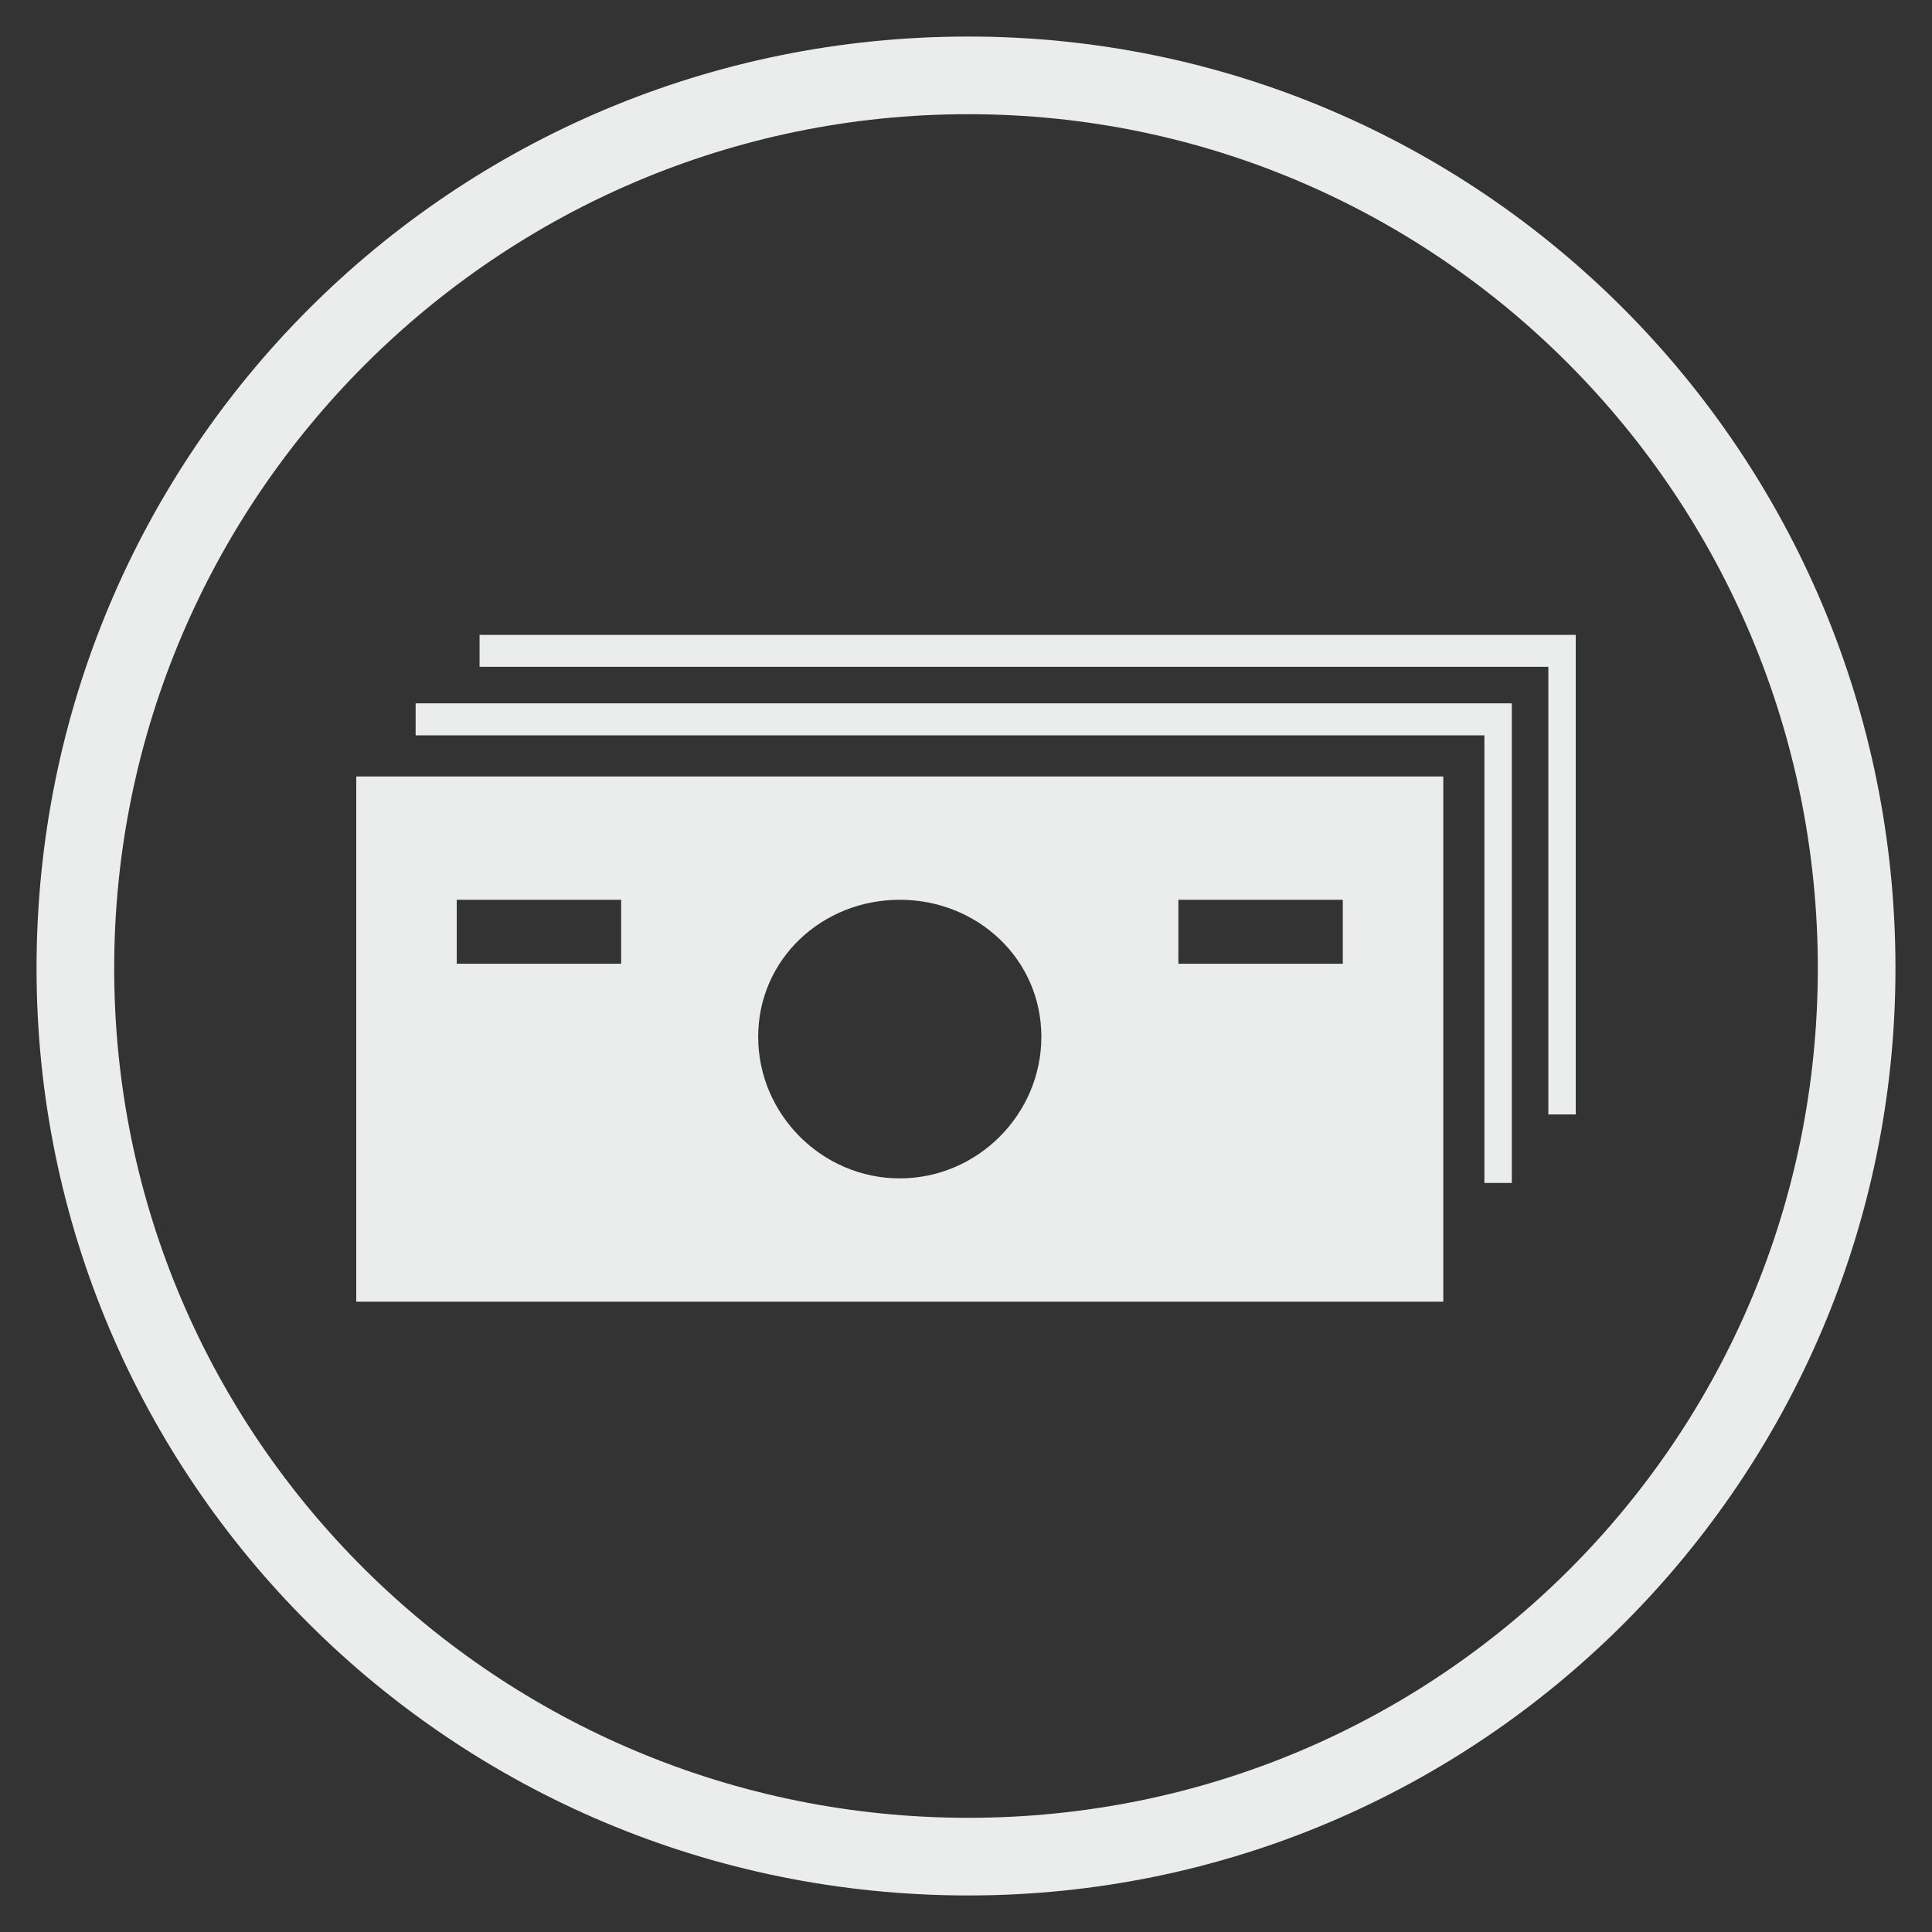 <?xml version="1.0" encoding="UTF-8"?>
<!DOCTYPE svg PUBLIC "-//W3C//DTD SVG 1.1//EN" "http://www.w3.org/Graphics/SVG/1.1/DTD/svg11.dtd">
<!-- Creator: CorelDRAW X6 -->
<svg xmlns="http://www.w3.org/2000/svg" xml:space="preserve" width="43px" height="43px" version="1.1" style="shape-rendering:geometricPrecision; text-rendering:geometricPrecision; image-rendering:optimizeQuality; fill-rule:evenodd; clip-rule:evenodd"
viewBox="0 0 423 423"
 xmlns:xlink="http://www.w3.org/1999/xlink">
 <rect x="0" y="0" width="423" height="423" fill="#333333" stroke="none"/>
 <defs>
  <style type="text/css">
   <![CDATA[
    .fil0 {fill:#EBECEC}
   ]]>
  </style>
 </defs>
 <g id="Слой_x0020_1">
  <path class="fil0" d="M212 8c112,0 203,91 203,204 0,112 -91,203 -203,203 -113,0 -204,-91 -204,-203 0,-113 91,-204 204,-204zm0 17c103,0 186,84 186,187 0,103 -83,186 -186,186 -103,0 -187,-83 -187,-186 0,-103 84,-187 187,-187z"/>
  <path class="fil0" d="M78 170l238 0 0 115 -238 0 0 -115zm27 -31l234 0 6 0 0 7 0 98 -6 0 0 -98 -234 0 0 -7zm-14 15l234 0 6 0 0 7 0 98 -6 0 0 -98 -234 0 0 -7zm106 43c17,0 31,13 31,30 0,17 -14,31 -31,31 -17,0 -31,-14 -31,-31 0,-17 14,-30 31,-30zm-97 0l36 0 0 14 -36 0 0 -14zm158 0l36 0 0 14 -36 0 0 -14z"/>
 </g>
</svg>
